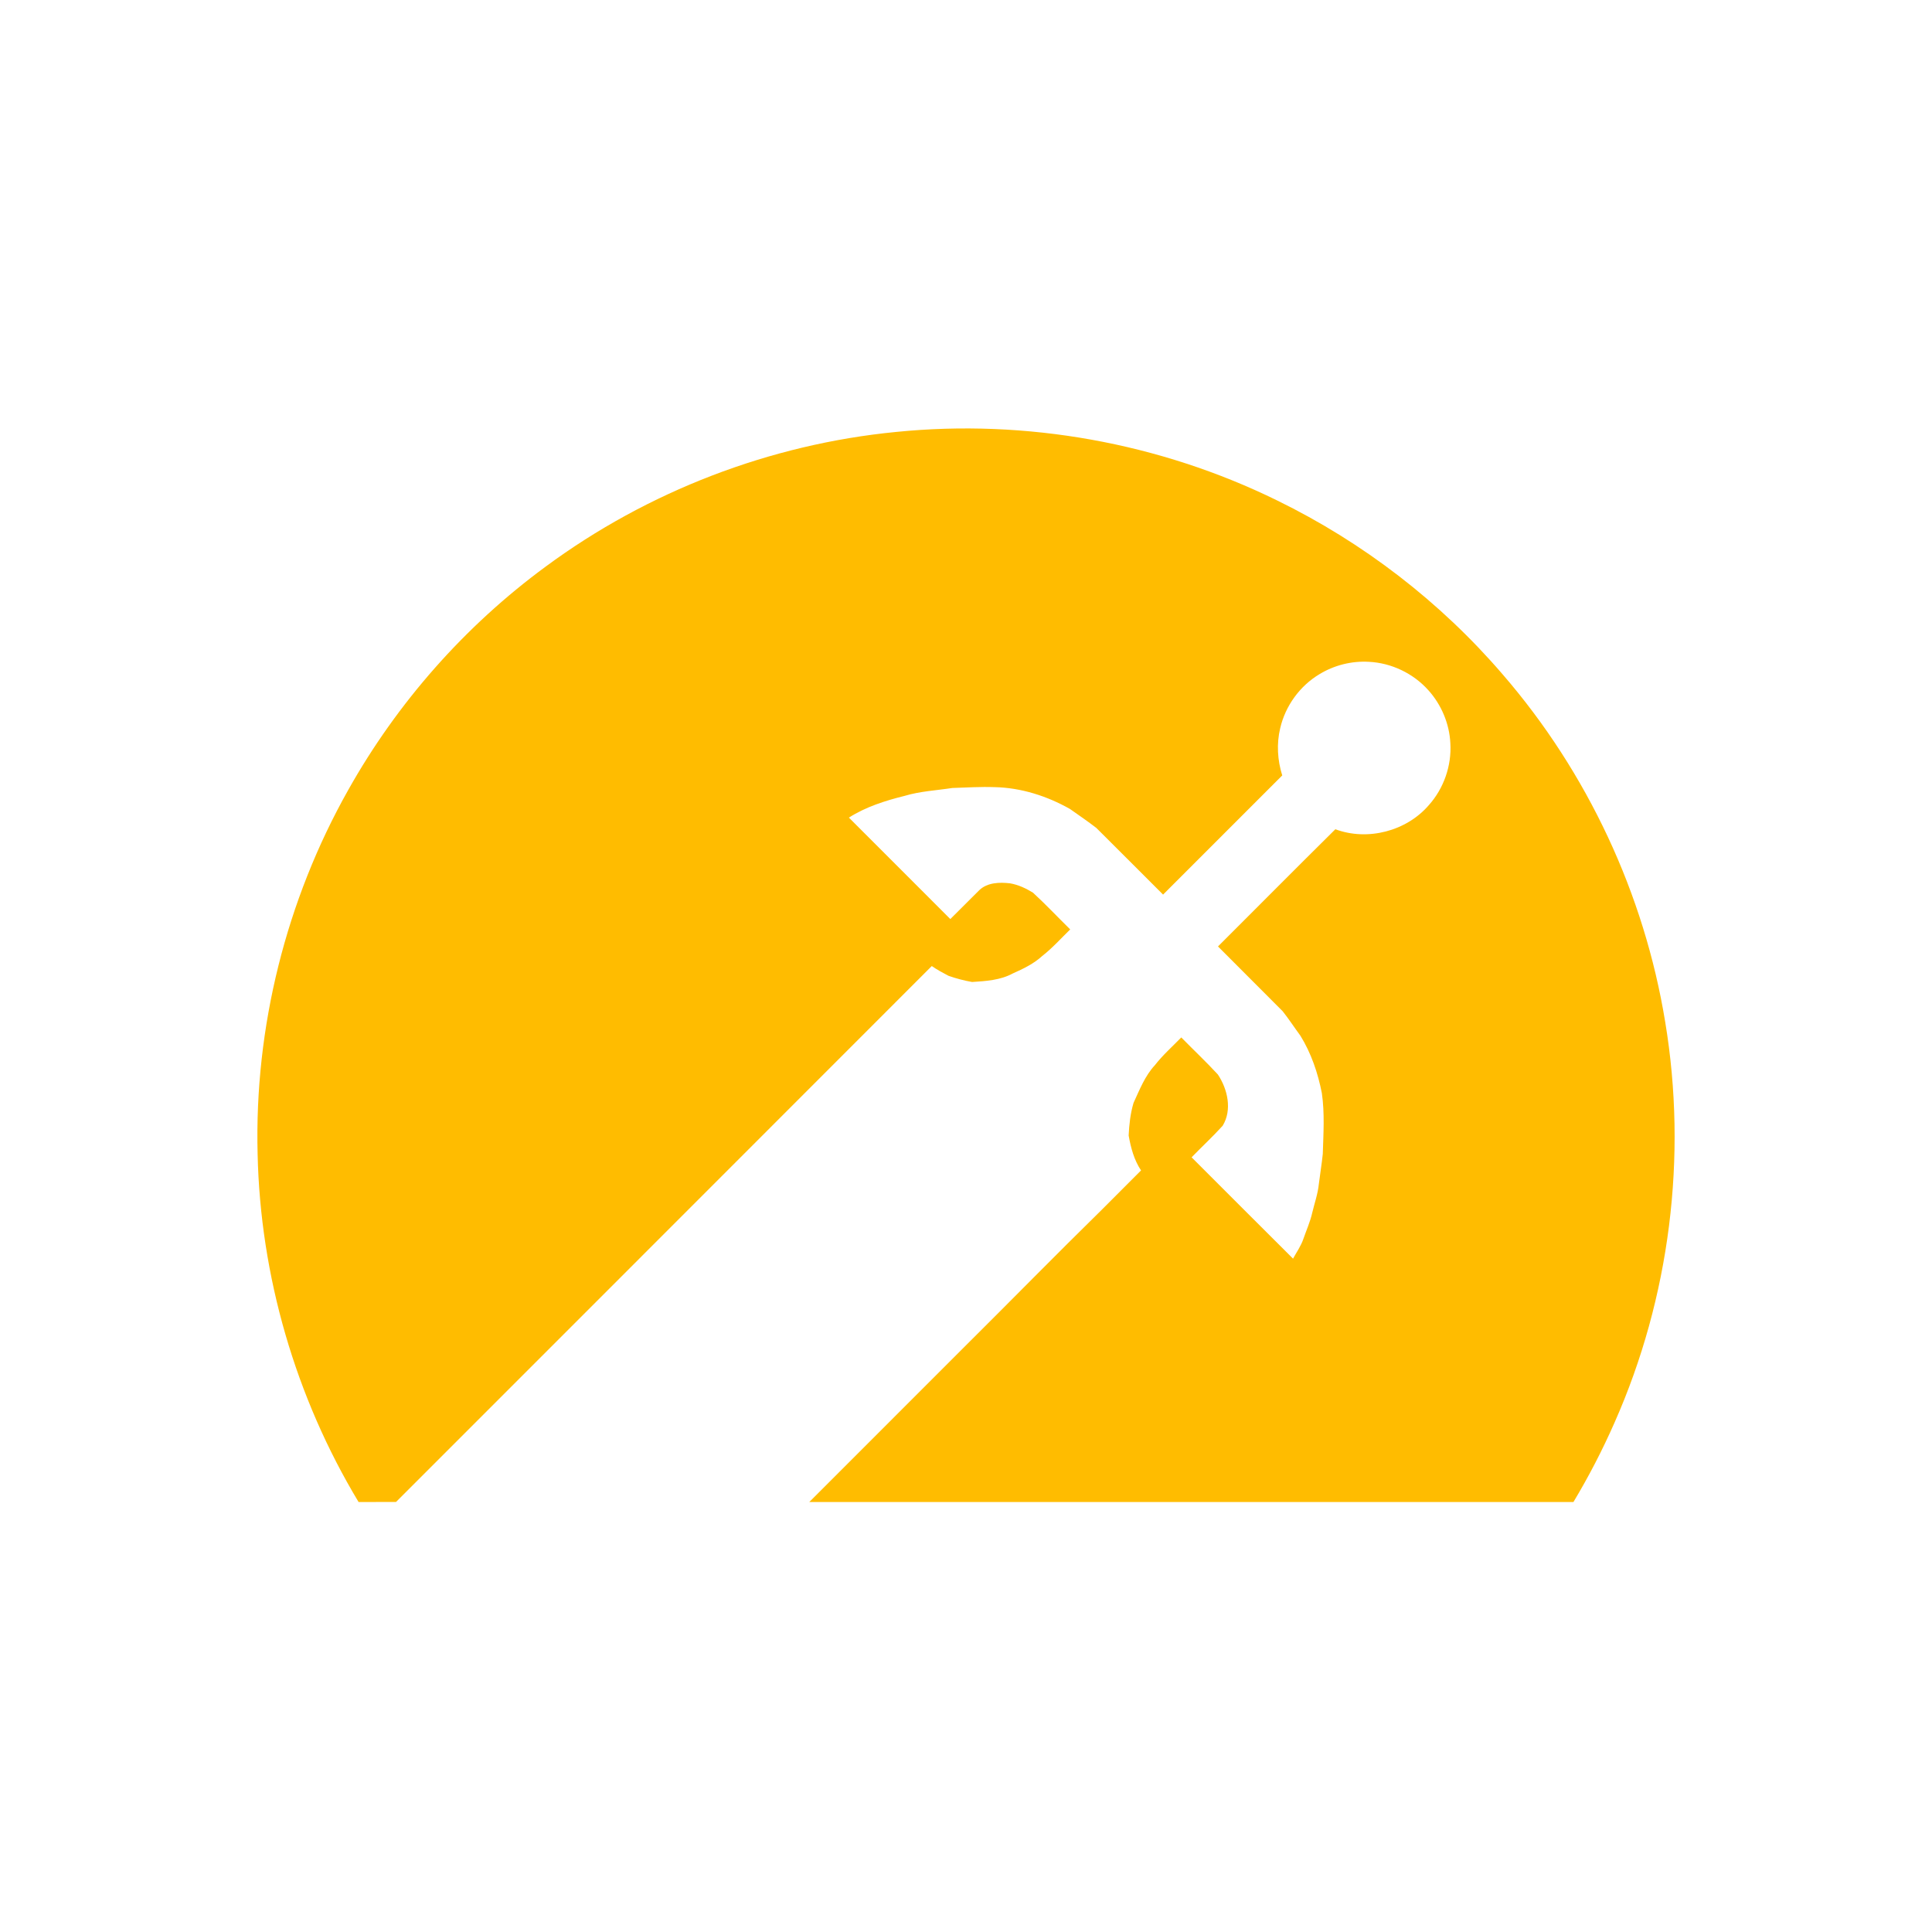 <?xml version="1.0" encoding="UTF-8" ?>
<!DOCTYPE svg PUBLIC "-//W3C//DTD SVG 1.1//EN" "http://www.w3.org/Graphics/SVG/1.1/DTD/svg11.dtd">
<svg width="1276pt" height="1276pt" viewBox="0 0 1276 1276" version="1.1" xmlns="http://www.w3.org/2000/svg">
<g id="#ffbc00ff">
<path fill="#ffbc00" opacity="1.00" d=" M 591.93 285.27 C 677.81 276.63 765.95 292.48 843.44 330.50 C 900.21 358.21 951.34 397.53 992.49 445.46 C 1048.45 510.13 1085.99 590.50 1099.78 674.89 C 1114.58 763.89 1102.85 857.10 1066.31 939.60 C 1058.38 957.61 1049.32 975.14 1039.18 992.02 C 870.96 991.98 702.73 992.02 534.51 992.00 C 568.59 957.92 602.66 923.84 636.74 889.76 C 667.18 859.53 697.20 828.87 727.83 798.83 C 736.41 790.22 745.05 781.65 753.61 773.01 C 749.00 766.11 746.86 758.04 745.43 749.96 C 745.76 742.70 746.57 735.40 748.65 728.41 C 752.65 719.78 756.15 710.61 762.73 703.53 C 767.93 696.85 774.29 691.22 780.18 685.18 C 788.20 693.37 796.57 701.23 804.35 709.66 C 810.80 719.35 813.92 733.03 807.52 743.50 C 800.98 750.72 793.78 757.35 787.00 764.35 C 809.35 786.65 831.60 809.04 854.00 831.28 C 856.38 826.91 859.32 822.79 860.90 818.03 C 862.86 812.39 865.33 806.90 866.65 801.06 C 868.15 794.70 870.40 788.49 871.04 781.96 C 871.85 775.34 872.96 768.76 873.64 762.13 C 874.05 748.75 874.95 735.29 873.03 721.99 C 870.42 708.69 866.02 695.64 858.87 684.06 C 854.92 678.71 851.29 673.10 847.16 667.89 C 832.96 653.58 818.64 639.39 804.43 625.09 C 830.28 599.29 855.99 573.36 881.95 547.68 C 903.24 555.64 928.91 548.95 943.70 531.74 C 953.55 520.71 958.78 505.71 957.90 490.95 C 957.29 477.99 951.97 465.35 943.26 455.74 C 933.34 444.71 918.92 437.81 904.09 437.10 C 892.71 436.43 881.18 439.34 871.46 445.26 C 858.46 453.02 848.91 466.23 845.51 480.98 C 843.04 491.23 843.71 502.10 846.86 512.14 C 820.63 538.38 794.39 564.61 768.16 590.84 C 753.45 576.17 738.80 561.43 724.06 546.79 C 718.40 542.43 712.48 538.40 706.65 534.28 C 691.51 525.74 674.42 520.25 656.96 519.87 C 647.64 519.53 638.29 520.14 628.97 520.43 C 618.44 522.05 607.67 522.56 597.42 525.65 C 584.63 528.82 571.85 532.88 560.66 540.00 C 582.98 562.34 605.32 584.67 627.65 607.00 C 634.06 600.63 640.43 594.21 646.85 587.85 C 652.22 582.80 660.19 582.60 667.10 583.40 C 672.52 584.32 677.61 586.72 682.25 589.58 C 690.73 597.36 698.60 605.78 706.82 613.83 C 700.75 619.74 695.09 626.13 688.38 631.35 C 682.77 636.53 675.79 639.85 668.89 642.93 C 660.69 647.38 651.13 647.98 642.01 648.56 C 636.74 647.64 631.52 646.26 626.48 644.49 C 622.69 642.51 618.90 640.48 615.40 638.03 C 497.53 756.09 379.46 873.95 261.56 991.98 C 253.31 992.04 245.06 991.96 236.82 992.01 C 195.18 922.85 171.89 842.76 170.14 762.04 C 168.00 678.53 188.95 594.61 229.94 521.83 C 262.31 464.11 307.07 413.41 360.38 374.22 C 427.71 324.49 508.61 293.36 591.93 285.27 Z" />
</g>
</svg>
